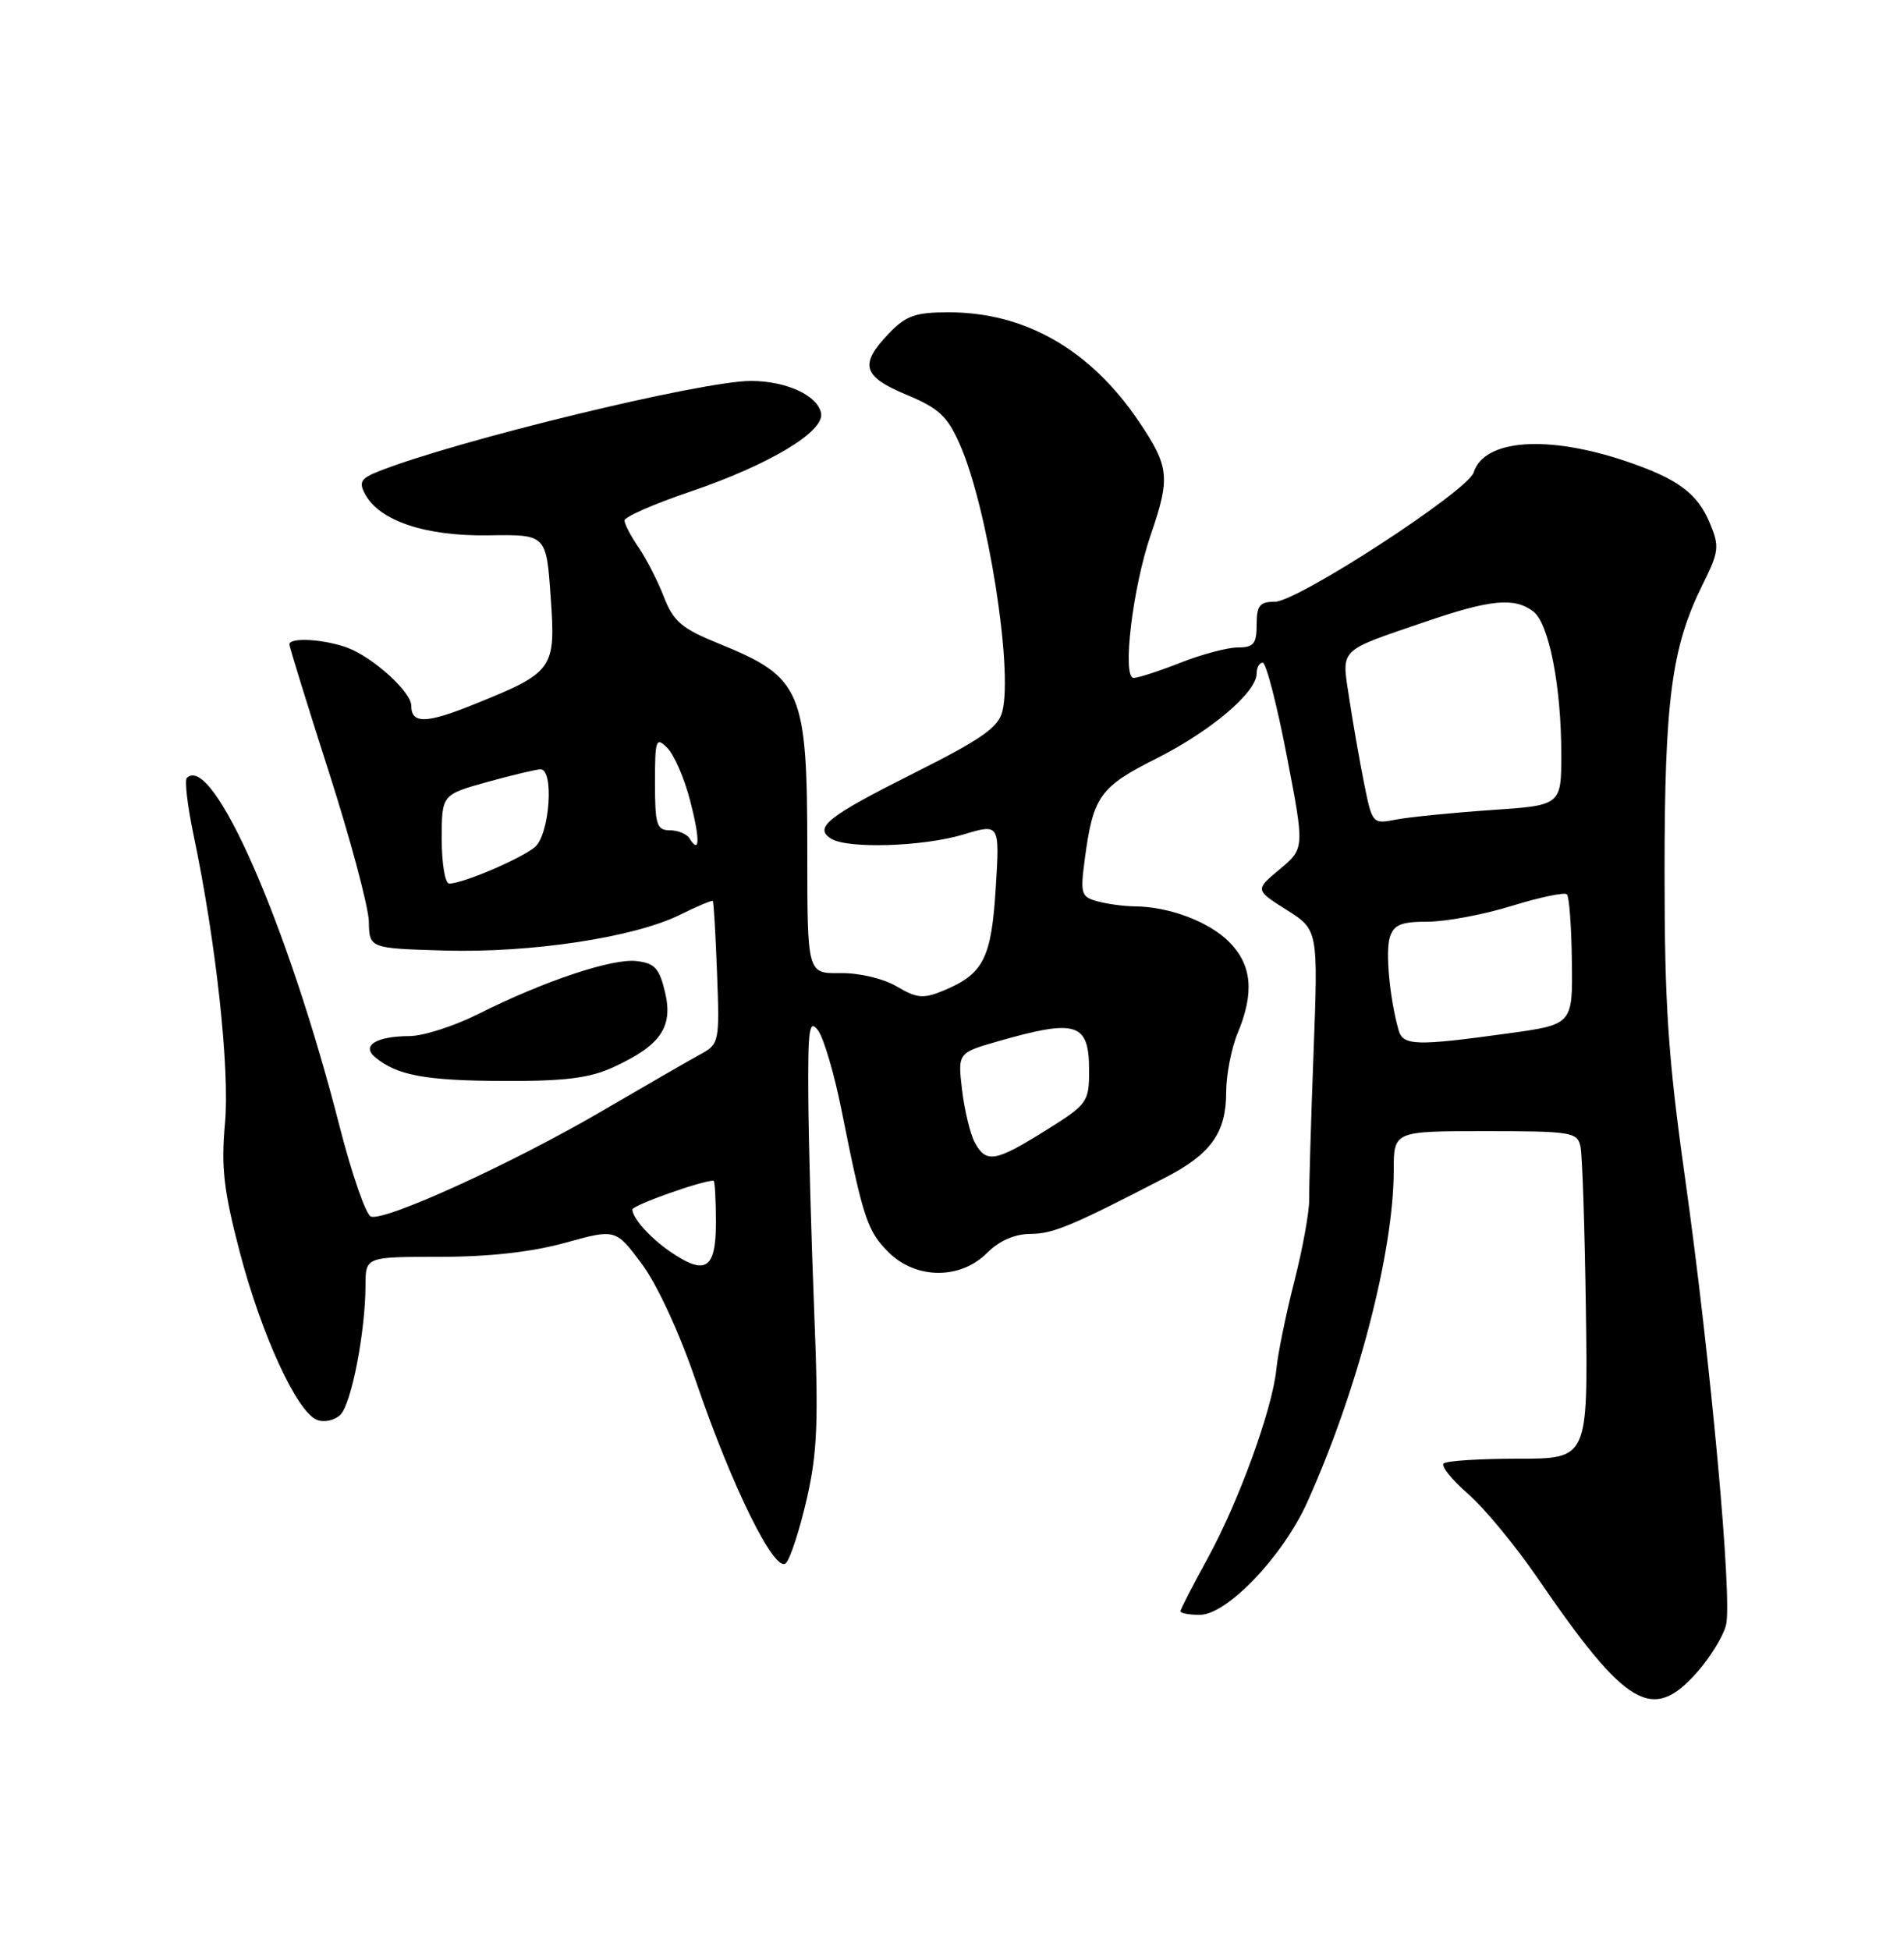 <?xml version="1.0" encoding="UTF-8" standalone="no"?>
<!DOCTYPE svg PUBLIC "-//W3C//DTD SVG 1.1//EN" "http://www.w3.org/Graphics/SVG/1.1/DTD/svg11.dtd" >
<svg xmlns="http://www.w3.org/2000/svg" xmlns:xlink="http://www.w3.org/1999/xlink" version="1.1" viewBox="0 0 250 256">
 <g >
 <path fill="currentColor"
d=" M 222.88 219.48 C 224.58 217.55 226.27 214.79 226.63 213.35 C 227.49 209.92 224.60 178.47 221.23 154.50 C 219.02 138.79 218.56 131.86 218.56 114.50 C 218.56 91.94 219.48 84.96 223.55 76.76 C 225.72 72.40 225.79 71.75 224.50 68.66 C 222.87 64.76 220.30 62.86 213.55 60.57 C 203.20 57.06 194.88 57.66 193.50 62.02 C 192.72 64.46 170.37 79.00 167.39 79.00 C 165.40 79.00 165.00 79.50 165.00 82.00 C 165.00 84.52 164.61 85.00 162.54 85.00 C 161.18 85.00 157.79 85.90 155.00 87.00 C 152.21 88.10 149.44 89.00 148.85 89.00 C 147.30 89.00 148.72 77.12 151.09 70.23 C 153.68 62.70 153.54 61.27 149.56 55.37 C 143.20 45.93 134.63 41.00 124.56 41.00 C 120.18 41.00 118.95 41.44 116.69 43.80 C 112.80 47.86 113.26 49.43 119.04 51.83 C 123.25 53.58 124.40 54.64 126.02 58.32 C 129.65 66.52 133.03 87.75 131.61 93.40 C 131.09 95.50 128.85 97.06 120.06 101.47 C 108.68 107.18 106.82 108.64 109.12 110.10 C 111.27 111.46 121.18 111.15 126.48 109.56 C 131.27 108.11 131.27 108.11 130.74 116.61 C 130.17 125.85 129.13 127.88 123.83 130.07 C 121.24 131.14 120.37 131.06 117.74 129.50 C 115.97 128.46 112.83 127.72 110.33 127.75 C 106.00 127.82 106.00 127.82 106.00 111.88 C 106.00 90.56 105.31 88.93 94.35 84.48 C 89.50 82.51 88.42 81.59 87.16 78.33 C 86.34 76.22 84.84 73.31 83.84 71.85 C 82.83 70.39 82.00 68.80 82.00 68.33 C 82.00 67.86 85.86 66.16 90.59 64.56 C 100.98 61.03 108.27 56.67 107.81 54.25 C 107.36 51.92 103.28 50.03 98.62 50.01 C 92.23 49.99 59.96 57.82 49.71 61.88 C 47.39 62.80 47.09 63.29 47.93 64.86 C 49.81 68.38 55.87 70.41 64.11 70.28 C 71.73 70.16 71.73 70.16 72.30 78.33 C 72.98 87.88 72.73 88.24 62.19 92.49 C 55.93 95.02 54.00 95.05 54.00 92.63 C 54.00 90.85 49.02 86.33 45.68 85.06 C 42.63 83.91 38.00 83.63 38.00 84.60 C 38.00 84.93 40.33 92.47 43.18 101.35 C 46.03 110.23 48.39 119.08 48.43 121.00 C 48.50 124.50 48.50 124.50 58.34 124.79 C 69.73 125.12 83.26 123.07 89.25 120.11 C 91.53 118.98 93.48 118.16 93.59 118.28 C 93.71 118.40 93.96 122.67 94.15 127.76 C 94.49 136.78 94.43 137.06 92.00 138.39 C 90.62 139.14 84.80 142.50 79.06 145.85 C 67.27 152.74 50.48 160.40 48.69 159.71 C 48.04 159.46 46.19 154.13 44.59 147.88 C 37.79 121.30 27.90 98.76 24.53 102.14 C 24.22 102.45 24.62 105.81 25.41 109.60 C 28.37 123.67 30.19 140.40 29.54 147.50 C 29.02 153.22 29.37 156.29 31.46 164.30 C 34.31 175.21 39.00 185.40 41.63 186.41 C 42.59 186.78 43.95 186.47 44.70 185.73 C 46.15 184.28 47.98 174.82 47.99 168.75 C 48.00 165.00 48.00 165.00 57.77 165.00 C 64.19 165.00 69.82 164.37 74.19 163.16 C 80.83 161.32 80.83 161.32 84.26 165.91 C 86.28 168.62 89.21 174.95 91.39 181.36 C 96.11 195.21 101.76 206.64 103.19 205.21 C 103.77 204.63 104.99 200.86 105.92 196.83 C 107.33 190.70 107.49 186.64 106.90 172.00 C 106.52 162.38 106.17 149.78 106.13 144.00 C 106.07 135.00 106.26 133.75 107.41 135.27 C 108.15 136.25 109.54 140.97 110.50 145.77 C 113.33 159.94 113.88 161.60 116.64 164.37 C 120.23 167.96 126.07 168.02 129.59 164.50 C 131.21 162.88 133.22 162.00 135.30 161.99 C 138.27 161.98 140.72 160.96 153.15 154.52 C 159.01 151.49 161.00 148.67 161.00 143.40 C 161.00 141.11 161.68 137.63 162.50 135.65 C 164.73 130.31 164.39 126.67 161.38 123.65 C 158.71 120.98 153.52 119.03 149.00 118.99 C 147.62 118.98 145.44 118.69 144.14 118.34 C 141.95 117.75 141.83 117.37 142.43 112.82 C 143.53 104.54 144.39 103.33 151.83 99.58 C 159.00 95.97 165.00 90.89 165.00 88.42 C 165.00 87.64 165.36 87.00 165.80 87.00 C 166.24 87.00 167.66 92.49 168.95 99.19 C 171.30 111.38 171.30 111.38 168.04 114.11 C 164.78 116.83 164.78 116.83 168.93 119.45 C 173.08 122.07 173.08 122.07 172.47 138.29 C 172.13 147.20 171.88 155.82 171.90 157.43 C 171.93 159.05 171.05 163.88 169.96 168.17 C 168.86 172.47 167.79 177.67 167.59 179.74 C 167.06 185.03 162.65 197.15 158.51 204.69 C 156.58 208.20 155.00 211.28 155.00 211.53 C 155.00 211.79 156.14 212.00 157.53 212.00 C 161.10 212.00 168.41 204.36 171.62 197.27 C 178.23 182.65 183.00 164.36 183.00 153.64 C 183.00 148.50 183.00 148.50 195.04 148.50 C 206.27 148.50 207.11 148.63 207.52 150.50 C 207.76 151.60 208.08 161.28 208.23 172.00 C 208.50 191.50 208.50 191.50 199.35 191.50 C 194.31 191.50 189.91 191.78 189.55 192.13 C 189.20 192.48 190.64 194.28 192.77 196.13 C 194.89 197.98 198.96 202.91 201.82 207.07 C 213.57 224.23 216.96 226.22 222.88 219.48 Z  M 80.50 140.12 C 86.73 137.26 88.40 134.86 87.33 130.30 C 86.58 127.12 85.97 126.45 83.57 126.17 C 80.37 125.80 71.41 128.80 62.78 133.13 C 59.63 134.71 55.58 136.01 53.78 136.02 C 49.41 136.04 47.41 137.26 49.26 138.80 C 52.12 141.18 55.87 141.87 66.00 141.91 C 74.14 141.95 77.40 141.54 80.50 140.12 Z  M 87.97 164.30 C 85.35 162.49 83.08 159.96 83.03 158.79 C 83.01 158.24 92.12 155.00 93.68 155.00 C 93.86 155.00 94.00 157.47 94.00 160.50 C 94.00 166.65 92.64 167.51 87.97 164.30 Z  M 127.98 149.97 C 127.39 148.86 126.64 145.75 126.32 143.08 C 125.75 138.22 125.75 138.22 131.12 136.68 C 141.39 133.75 143.00 134.27 143.00 140.53 C 143.00 144.70 142.80 144.97 137.28 148.42 C 130.68 152.55 129.47 152.75 127.98 149.97 Z  M 183.64 135.25 C 182.47 131.11 181.89 124.93 182.49 123.04 C 183.01 121.40 183.98 121.00 187.46 121.00 C 189.84 121.00 194.81 120.07 198.49 118.93 C 202.18 117.79 205.44 117.11 205.74 117.41 C 206.04 117.71 206.34 121.68 206.39 126.23 C 206.50 134.50 206.50 134.50 198.00 135.67 C 185.93 137.34 184.22 137.29 183.64 135.25 Z  M 58.00 110.16 C 58.00 104.33 58.00 104.33 63.98 102.66 C 67.28 101.75 70.43 101.00 70.98 101.00 C 72.78 101.00 72.17 109.55 70.25 111.19 C 68.47 112.71 60.77 116.00 58.98 116.00 C 58.44 116.00 58.00 113.37 58.00 110.16 Z  M 90.54 110.07 C 90.18 109.48 89.01 109.00 87.94 109.00 C 86.23 109.00 86.00 108.27 86.00 102.79 C 86.00 97.05 86.13 96.70 87.62 98.19 C 88.52 99.09 89.86 102.19 90.61 105.09 C 91.93 110.18 91.90 112.27 90.54 110.07 Z  M 179.11 102.85 C 178.52 99.91 177.64 94.89 177.16 91.71 C 176.15 85.01 175.57 85.59 187.17 81.62 C 195.70 78.70 198.81 78.40 201.30 80.25 C 203.37 81.79 205.00 90.05 205.00 99.00 C 205.00 105.73 205.00 105.73 195.75 106.35 C 190.66 106.70 185.08 107.26 183.34 107.59 C 180.21 108.20 180.18 108.16 179.11 102.85 Z "/>
</g>
</svg>